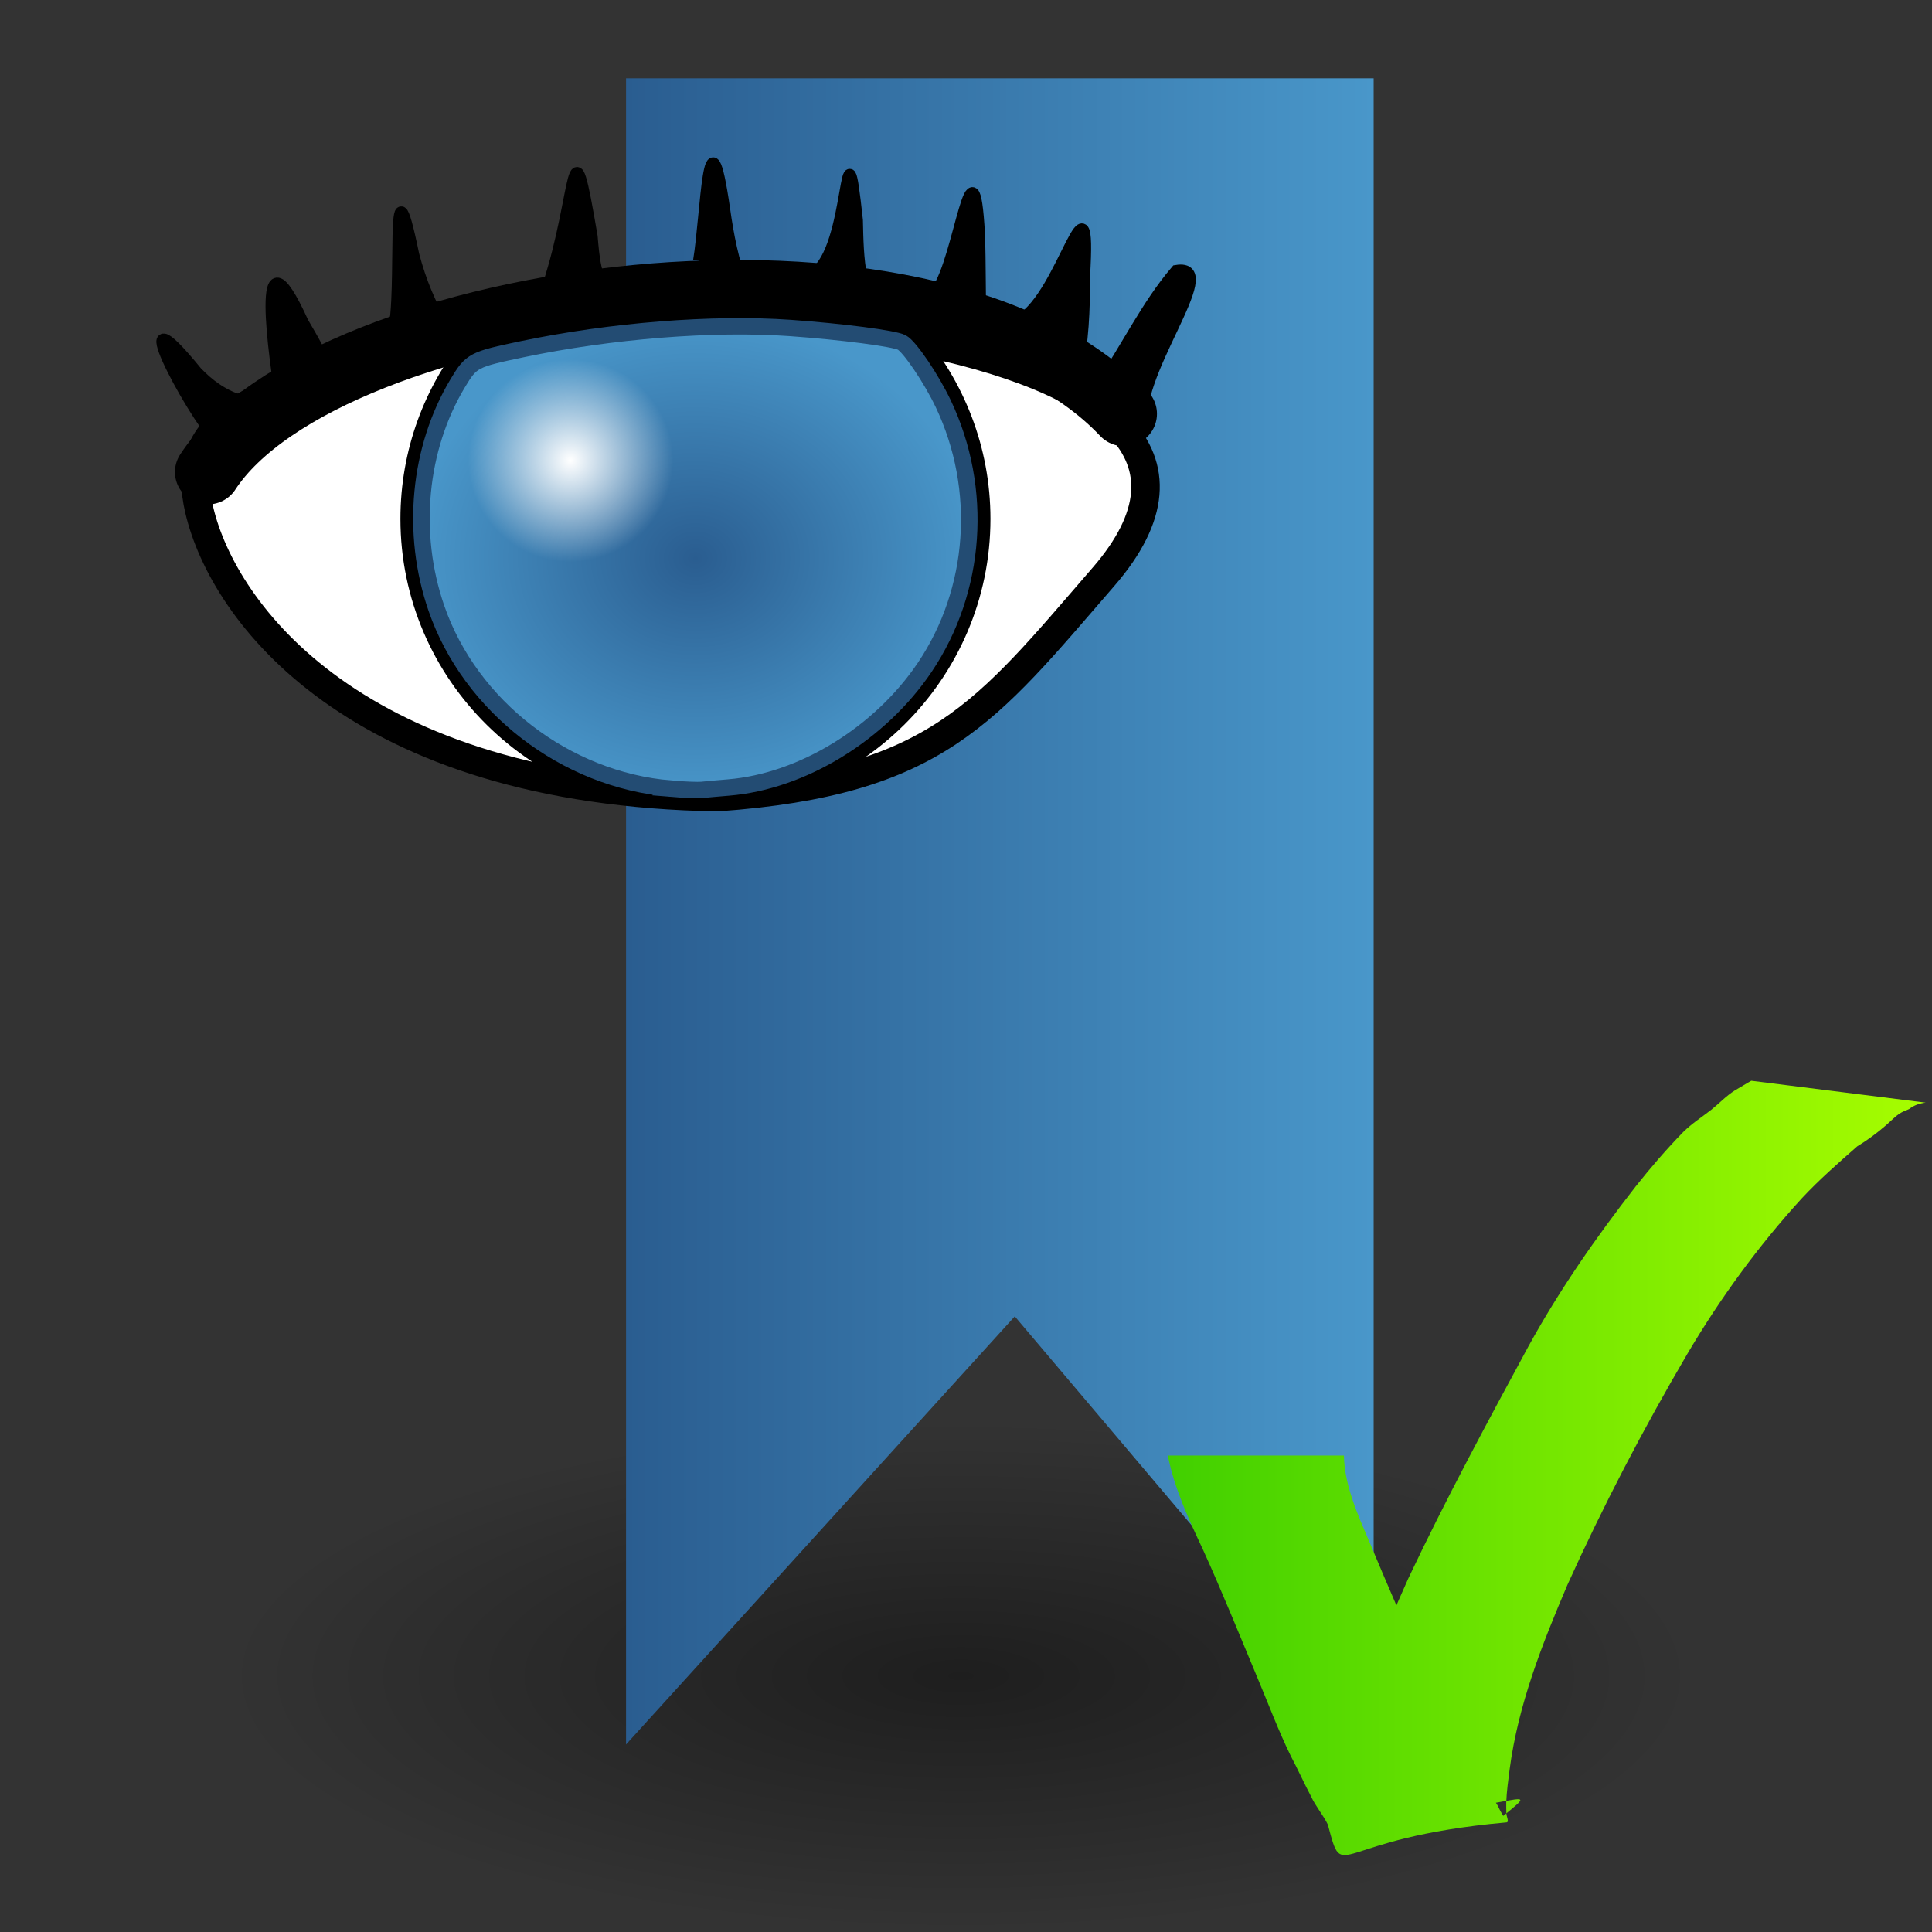 <?xml version="1.0" encoding="UTF-8" standalone="no"?>
<!-- Created with Inkscape (http://www.inkscape.org/) -->

<svg
   xmlns:dc="http://purl.org/dc/elements/1.1/"
   xmlns:cc="http://creativecommons.org/ns#"
   xmlns:rdf="http://www.w3.org/1999/02/22-rdf-syntax-ns#"
   xmlns:svg="http://www.w3.org/2000/svg"
   xmlns="http://www.w3.org/2000/svg"
   xmlns:xlink="http://www.w3.org/1999/xlink"
   xmlns:sodipodi="http://sodipodi.sourceforge.net/DTD/sodipodi-0.dtd"
   xmlns:inkscape="http://www.inkscape.org/namespaces/inkscape"
   width="48"
   height="48"
   id="svg2"
   sodipodi:version="0.32"
   inkscape:version="0.48.4 r9939"
   version="1.0"
   sodipodi:docname="visualBookmarks.svg"
   inkscape:output_extension="org.inkscape.output.svg.inkscape">
  <rect width="100%" height="100%" fill="#333333" stroke="none"/>
  <defs
     id="defs4">
    <linearGradient
       id="linearGradient3367">
      <stop
         id="stop3369"
         offset="0"
         style="stop-color:#000000;stop-opacity:1" />
      <stop
         style="stop-color:#940000;stop-opacity:1;"
         offset="0.444"
         id="stop3371" />
      <stop
         style="stop-color:#dc0808;stop-opacity:1;"
         offset="1"
         id="stop3373" />
    </linearGradient>
    <linearGradient
       id="linearGradient3124">
      <stop
         style="stop-color:#4e1818;stop-opacity:1;"
         offset="0"
         id="stop3126" />
      <stop
         id="stop3128"
         offset="0.623"
         style="stop-color:#940000;stop-opacity:1;" />
      <stop
         id="stop3130"
         offset="1"
         style="stop-color:#dc0808;stop-opacity:1;" />
    </linearGradient>
    <linearGradient
       id="linearGradient3358">
      <stop
         style="stop-color:#000000;stop-opacity:1"
         offset="0"
         id="stop3360" />
      <stop
         id="stop3362"
         offset="0.111"
         style="stop-color:#940000;stop-opacity:1;" />
      <stop
         id="stop3364"
         offset="1"
         style="stop-color:#dc0808;stop-opacity:1;" />
    </linearGradient>
    <linearGradient
       id="linearGradient3336">
      <stop
         style="stop-color:#4e1818;stop-opacity:1;"
         offset="0"
         id="stop3338" />
      <stop
         id="stop3340"
         offset="0.458"
         style="stop-color:#940000;stop-opacity:1;" />
      <stop
         id="stop3342"
         offset="1"
         style="stop-color:#dc0808;stop-opacity:1;" />
    </linearGradient>
    <linearGradient
       id="linearGradient3300">
      <stop
         id="stop3308"
         offset="0"
         style="stop-color:#4e1818;stop-opacity:1;" />
      <stop
         style="stop-color:#940000;stop-opacity:1;"
         offset="0.236"
         id="stop3322" />
      <stop
         style="stop-color:#dc0808;stop-opacity:1;"
         offset="1"
         id="stop3304" />
    </linearGradient>
    <inkscape:perspective
       sodipodi:type="inkscape:persp3d"
       inkscape:vp_x="22.834507 : -67.351805 : 1"
       inkscape:vp_y="163.04886 : 71.233252 : 1"
       inkscape:vp_z="-116.10672 : 125.71655 : 1"
       inkscape:persp3d-origin="188.14303 : 248.03225 : 1"
       id="perspective10" />
    <linearGradient
       id="linearGradient3256"
       inkscape:collect="always">
      <stop
         id="stop3258"
         offset="0"
         style="stop-color:#000000;stop-opacity:1;" />
      <stop
         id="stop3260"
         offset="1"
         style="stop-color:#000000;stop-opacity:0;" />
    </linearGradient>
    <linearGradient
       id="linearGradient3264">
      <stop
         id="stop3266"
         offset="0"
         style="stop-color:#f70847;stop-opacity:1;" />
      <stop
         style="stop-color:#f8f8f8;stop-opacity:1;"
         offset="0.25"
         id="stop3276" />
      <stop
         style="stop-color:#e2e2e2;stop-opacity:1;"
         offset="0.5"
         id="stop3272" />
      <stop
         id="stop3274"
         offset="0.75"
         style="stop-color:#b0b0b0;stop-opacity:1;" />
      <stop
         id="stop3268"
         offset="1"
         style="stop-color:#c9c9c9;stop-opacity:1;" />
    </linearGradient>
    <inkscape:perspective
       id="perspective22"
       inkscape:persp3d-origin="24 : 16 : 1"
       inkscape:vp_z="48 : 24 : 1"
       inkscape:vp_y="0 : 1000 : 0"
       inkscape:vp_x="0 : 24 : 1"
       sodipodi:type="inkscape:persp3d" />
    <radialGradient
       inkscape:collect="always"
       xlink:href="#linearGradient3256"
       id="radialGradient3385"
       gradientUnits="userSpaceOnUse"
       gradientTransform="matrix(1,0,0,0.315,0,26.813)"
       cx="25.456"
       cy="39.161"
       fx="25.456"
       fy="39.161"
       r="19.622" />
    <inkscape:perspective
       id="perspective2478"
       inkscape:persp3d-origin="372.04724 : 350.78739 : 1"
       inkscape:vp_z="744.09448 : 526.18109 : 1"
       inkscape:vp_y="6.1230318e-14 : 1000 : 0"
       inkscape:vp_x="0 : 526.18109 : 1"
       sodipodi:type="inkscape:persp3d" />
    <inkscape:path-effect
       teeth="10"
       id="path-effect3585"
       effect="gears" />
    <inkscape:path-effect
       teeth="10"
       id="path-effect3587"
       effect="gears" />
    <inkscape:path-effect
       prop_scale="1"
       id="path-effect3589"
       effect="skeletal" />
    <inkscape:path-effect
       prop_scale="1.04"
       id="path-effect3591"
       effect="bend_path" />
    <marker
       style="overflow:visible"
       id="Arrow2Sstart"
       refX="0"
       refY="0"
       orient="auto"
       inkscape:stockid="Arrow2Sstart">
      <path
         transform="matrix(0.3,0,0,0.3,-0.69,0)"
         d="M 8.719,4.034 L -2.207,0.016 L 8.719,-4.002 C 6.973,-1.63 6.983,1.616 8.719,4.034 z"
         style="font-size:12px;fill-rule:evenodd;stroke-width:0.625;stroke-linejoin:round"
         id="path3703" />
    </marker>
    <marker
       orient="auto"
       refY="0"
       refX="0"
       id="RazorWire"
       inkscape:stockid="RazorWire">
       style=&quot;overflow:visible&quot;&gt;
      <path
   d="M 0.023,-0.74 L 0.023,0.697 L -7.759,3.01 L 10.679,3.01 L 3.491,0.697 L 3.491,-0.74 L 10.741,-2.896 L -7.727,-2.896 L 0.023,-0.74 z"
   style="fill:#808080;fill-opacity:1;fill-rule:evenodd;stroke:#000000;stroke-width:0.1pt"
   transform="scale(0.8,0.8)"
   id="path3906" />
</marker>
    <marker
       style="overflow:visible"
       id="Arrow1Send"
       refX="0"
       refY="0"
       orient="auto"
       inkscape:stockid="Arrow1Send">
      <path
         transform="matrix(-0.2,0,0,-0.2,-1.2,0)"
         style="fill-rule:evenodd;stroke:#000000;stroke-width:1pt;marker-start:none"
         d="M 0,0 L 5,-5 L -12.5,0 L 5,5 L 0,0 z"
         id="path3688" />
    </marker>
    <linearGradient
       id="linearGradient3199">
      <stop
         id="stop3201"
         offset="0"
         style="stop-color:#868686;stop-opacity:1;" />
      <stop
         id="stop3203"
         offset="1"
         style="stop-color:#ffffff;stop-opacity:1;" />
    </linearGradient>
    <inkscape:perspective
       id="perspective2712"
       inkscape:persp3d-origin="372.04724 : 350.78739 : 1"
       inkscape:vp_z="744.09448 : 526.18109 : 1"
       inkscape:vp_y="6.1230318e-14 : 1000 : 0"
       inkscape:vp_x="0 : 526.18109 : 1"
       sodipodi:type="inkscape:persp3d" />
    <inkscape:path-effect
       teeth="10"
       id="path-effect2710"
       effect="gears" />
    <inkscape:path-effect
       teeth="10"
       id="path-effect2708"
       effect="gears" />
    <inkscape:path-effect
       prop_scale="1"
       id="path-effect2706"
       effect="skeletal" />
    <inkscape:path-effect
       prop_scale="1.04"
       id="path-effect2704"
       effect="bend_path" />
    <marker
       style="overflow:visible"
       id="marker2700"
       refX="0"
       refY="0"
       orient="auto"
       inkscape:stockid="Arrow2Sstart">
      <path
         transform="matrix(0.3,0,0,0.3,-0.69,0)"
         d="M 8.719,4.034 L -2.207,0.016 L 8.719,-4.002 C 6.973,-1.63 6.983,1.616 8.719,4.034 z"
         style="font-size:12px;fill-rule:evenodd;stroke-width:0.625;stroke-linejoin:round"
         id="path2702" />
    </marker>
    <marker
       orient="auto"
       refY="0"
       refX="0"
       id="marker2696"
       inkscape:stockid="RazorWire">
       style=&quot;overflow:visible&quot;&gt;
      <path
   d="M 0.023,-0.74 L 0.023,0.697 L -7.759,3.01 L 10.679,3.01 L 3.491,0.697 L 3.491,-0.74 L 10.741,-2.896 L -7.727,-2.896 L 0.023,-0.74 z"
   style="fill:#808080;fill-opacity:1;fill-rule:evenodd;stroke:#000000;stroke-width:0.1pt"
   transform="scale(0.8,0.8)"
   id="path2698" />
</marker>
    <marker
       style="overflow:visible"
       id="marker2692"
       refX="0"
       refY="0"
       orient="auto"
       inkscape:stockid="Arrow1Send">
      <path
         transform="matrix(-0.2,0,0,-0.2,-1.2,0)"
         style="fill-rule:evenodd;stroke:#000000;stroke-width:1pt;marker-start:none"
         d="M 0,0 L 5,-5 L -12.5,0 L 5,5 L 0,0 z"
         id="path2694" />
    </marker>
    <linearGradient
       id="linearGradient3198">
      <stop
         id="stop3200"
         offset="0"
         style="stop-color:#868686;stop-opacity:1;" />
      <stop
         id="stop3202"
         offset="1"
         style="stop-color:#ffffff;stop-opacity:1;" />
    </linearGradient>
    <inkscape:perspective
       id="perspective2672"
       inkscape:persp3d-origin="372.04724 : 350.78739 : 1"
       inkscape:vp_z="744.09448 : 526.18109 : 1"
       inkscape:vp_y="6.1230318e-14 : 1000 : 0"
       inkscape:vp_x="0 : 526.18109 : 1"
       sodipodi:type="inkscape:persp3d" />
    <inkscape:path-effect
       teeth="10"
       id="path-effect2670"
       effect="gears" />
    <inkscape:path-effect
       teeth="10"
       id="path-effect2668"
       effect="gears" />
    <inkscape:path-effect
       prop_scale="1"
       id="path-effect2666"
       effect="skeletal" />
    <inkscape:path-effect
       prop_scale="1.04"
       id="path-effect2664"
       effect="bend_path" />
    <marker
       style="overflow:visible"
       id="marker2660"
       refX="0"
       refY="0"
       orient="auto"
       inkscape:stockid="Arrow2Sstart">
      <path
         transform="matrix(0.3,0,0,0.3,-0.69,0)"
         d="M 8.719,4.034 L -2.207,0.016 L 8.719,-4.002 C 6.973,-1.63 6.983,1.616 8.719,4.034 z"
         style="font-size:12px;fill-rule:evenodd;stroke-width:0.625;stroke-linejoin:round"
         id="path2662" />
    </marker>
    <marker
       orient="auto"
       refY="0"
       refX="0"
       id="marker2656"
       inkscape:stockid="RazorWire">
       style=&quot;overflow:visible&quot;&gt;
      <path
   d="M 0.023,-0.74 L 0.023,0.697 L -7.759,3.01 L 10.679,3.01 L 3.491,0.697 L 3.491,-0.74 L 10.741,-2.896 L -7.727,-2.896 L 0.023,-0.74 z"
   style="fill:#808080;fill-opacity:1;fill-rule:evenodd;stroke:#000000;stroke-width:0.1pt"
   transform="scale(0.8,0.8)"
   id="path2658" />
</marker>
    <marker
       style="overflow:visible"
       id="marker2652"
       refX="0"
       refY="0"
       orient="auto"
       inkscape:stockid="Arrow1Send">
      <path
         transform="matrix(-0.2,0,0,-0.2,-1.2,0)"
         style="fill-rule:evenodd;stroke:#000000;stroke-width:1pt;marker-start:none"
         d="M 0,0 L 5,-5 L -12.5,0 L 5,5 L 0,0 z"
         id="path2654" />
    </marker>
    <linearGradient
       id="linearGradient2646">
      <stop
         id="stop2648"
         offset="0"
         style="stop-color:#41d000;stop-opacity:1;" />
      <stop
         id="stop2650"
         offset="1"
         style="stop-color:#a7fd00;stop-opacity:1;" />
    </linearGradient>
    <linearGradient
       inkscape:collect="always"
       xlink:href="#linearGradient3199"
       id="linearGradient2707"
       gradientUnits="userSpaceOnUse"
       x1="-482.456"
       y1="473.164"
       x2="-361.587"
       y2="473.164" />
    <linearGradient
       inkscape:collect="always"
       xlink:href="#linearGradient3199"
       id="linearGradient2709"
       gradientUnits="userSpaceOnUse"
       x1="313.025"
       y1="84.768"
       x2="446.751"
       y2="84.768" />
    <linearGradient
       inkscape:collect="always"
       xlink:href="#linearGradient3199"
       id="linearGradient2711"
       gradientUnits="userSpaceOnUse"
       x1="-364.763"
       y1="471.947"
       x2="-243.894"
       y2="471.947" />
    <linearGradient
       inkscape:collect="always"
       xlink:href="#linearGradient3199"
       id="linearGradient2713"
       gradientUnits="userSpaceOnUse"
       x1="-196.229"
       y1="441.063"
       x2="46.901"
       y2="441.063" />
    <linearGradient
       inkscape:collect="always"
       xlink:href="#linearGradient3199"
       id="linearGradient2715"
       gradientUnits="userSpaceOnUse"
       x1="-482.463"
       y1="403.972"
       x2="-361.594"
       y2="403.972" />
    <linearGradient
       inkscape:collect="always"
       xlink:href="#linearGradient3199"
       id="linearGradient2717"
       gradientUnits="userSpaceOnUse"
       x1="312.866"
       y1="11.617"
       x2="446.592"
       y2="11.617" />
    <linearGradient
       inkscape:collect="always"
       xlink:href="#linearGradient3199"
       id="linearGradient2719"
       gradientUnits="userSpaceOnUse"
       x1="-367.112"
       y1="404.158"
       x2="-246.243"
       y2="404.158" />
    <linearGradient
       inkscape:collect="always"
       id="linearGradient3529">
      <stop
         style="stop-color:#ffffff;stop-opacity:1;"
         offset="0"
         id="stop3531" />
      <stop
         style="stop-color:#ffffff;stop-opacity:0;"
         offset="1"
         id="stop3533" />
    </linearGradient>
    <linearGradient
       id="linearGradient3513">
      <stop
         style="stop-color:#2a5d90;stop-opacity:1;"
         offset="0"
         id="stop3515" />
      <stop
         style="stop-color:#4997ca;stop-opacity:1;"
         offset="1"
         id="stop3517" />
    </linearGradient>
    <radialGradient
       inkscape:collect="always"
       xlink:href="#linearGradient3513"
       id="radialGradient4419"
       gradientUnits="userSpaceOnUse"
       gradientTransform="matrix(1,0,0,0.861,-14.673,-1.139)"
       cx="25.749"
       cy="24.745"
       fx="25.749"
       fy="24.745"
       r="12.047" />
    <radialGradient
       inkscape:collect="always"
       xlink:href="#linearGradient3529"
       id="radialGradient4421"
       gradientUnits="userSpaceOnUse"
       cx="375.65"
       cy="523.674"
       fx="375.65"
       fy="523.674"
       r="9.218" />
    <linearGradient
       inkscape:collect="always"
       xlink:href="#linearGradient3513"
       id="linearGradient4431"
       x1="15.554"
       y1="22.643"
       x2="34.128"
       y2="22.643"
       gradientUnits="userSpaceOnUse" />
    <linearGradient
       inkscape:collect="always"
       xlink:href="#linearGradient2646"
       id="linearGradient3343"
       x1="29.014"
       y1="36.469"
       x2="47.843"
       y2="36.469"
       gradientUnits="userSpaceOnUse" />
  </defs>
  <sodipodi:namedview
     id="base"
     pagecolor="#ffffff"
     bordercolor="#666666"
     borderopacity="1.0"
     inkscape:pageopacity="0.0"
     inkscape:pageshadow="2"
     inkscape:zoom="11.313708"
     inkscape:cx="27.930719"
     inkscape:cy="20.329321"
     inkscape:document-units="px"
     inkscape:current-layer="layer2"
     showgrid="false"
     inkscape:window-width="1863"
     inkscape:window-height="1059"
     inkscape:window-x="57"
     inkscape:window-y="21"
     inkscape:window-maximized="1" />
  <g
     inkscape:groupmode="layer"
     id="layer2"
     inkscape:label="icono"
     style="display:inline">
    <path
       sodipodi:type="arc"
       style="opacity:0.409;fill:url(#radialGradient3385);fill-opacity:1;fill-rule:nonzero;stroke:none;stroke-width:1.018;stroke-linecap:butt;stroke-linejoin:miter;marker:none;marker-start:none;marker-mid:none;marker-end:none;stroke-miterlimit:4;stroke-dasharray:none;stroke-dashoffset:0;stroke-opacity:1;visibility:visible;display:inline;overflow:visible"
       id="path3374"
       sodipodi:cx="25.455845"
       sodipodi:cy="39.161163"
       sodipodi:rx="19.622213"
       sodipodi:ry="6.1871843"
       d="M 45.078,39.161 A 19.622,6.187 0 1 1 5.834,39.161 A 19.622,6.187 0 1 1 45.078,39.161 z"
       transform="matrix(0.933,0,0,1.025,0.124,1.513)" />
    <path
       style="fill:url(#linearGradient4431)"
       d="m 15.554,1.946 0,41.395 9.658,-10.636 8.916,10.534 0,-41.294 z"
       id="rect3227"
       inkscape:connector-curvature="0"
       sodipodi:nodetypes="cccccc" />
    <g
       id="g4404"
       transform="matrix(0.582,0,0,0.575,10.83,2.273)">
      <path
         style="fill:#ffffff;fill-opacity:1;stroke:#000000;stroke-width:1.217;stroke-miterlimit:4;stroke-opacity:1;stroke-dasharray:none;display:inline"
         d="m 20.201,10.709 c 1.78,2.092 2.863,4.798 2.863,7.758 0,6.617 -5.368,11.985 -11.985,11.985 -6.617,1.5e-5 -11.985,-5.368 -11.985,-11.985 0,-2.835 0.978,-5.438 2.626,-7.491 -10.539,1.473 -12.64,3.594 -11.82,7.116 1.032,4.437 6.684,12.154 22.129,12.405 9.363,-0.684 11.437,-3.649 16.465,-9.523 4.491,-5.247 0.144,-8.589 -8.292,-10.265 z"
         id="path2574"
         sodipodi:nodetypes="cscscscsc"
         inkscape:connector-curvature="0" />
      <path
         style="fill:none;stroke:#000000;stroke-width:2.801;stroke-linecap:round;stroke-linejoin:miter;stroke-miterlimit:4.7;stroke-opacity:1;stroke-dasharray:none;marker-start:none;marker-end:none;display:inline"
         d="M -9.739,16.442 C -4.72,8.662 20.985,4.925 29.38,13.928"
         id="path2576"
         sodipodi:nodetypes="cc"
         inkscape:connector-curvature="0" />
      <path
         style="fill:#000000;fill-opacity:1;fill-rule:evenodd;stroke:#000000;stroke-width:0.492px;stroke-linecap:butt;stroke-linejoin:miter;stroke-opacity:1;display:inline"
         d="m -8.433,13.321 c -0.683,-0.215 -1.279,-0.665 -1.782,-1.196 -3.204,-3.983 -0.374,1.517 0.935,3.016"
         id="path2578"
         inkscape:connector-curvature="0" />
      <path
         style="fill:#000000;fill-opacity:1;fill-rule:evenodd;stroke:#000000;stroke-width:0.492px;stroke-linecap:butt;stroke-linejoin:miter;stroke-opacity:1;display:inline"
         d="M -4.535,12.229 C -4.837,11.434 -5.259,10.703 -5.678,9.977 -7.78,5.301 -6.876,11.61 -6.569,13.503"
         id="path2580"
         inkscape:connector-curvature="0" />
      <path
         style="fill:#000000;fill-opacity:1;fill-rule:evenodd;stroke:#000000;stroke-width:0.492px;stroke-linecap:butt;stroke-linejoin:miter;stroke-opacity:1;display:inline"
         d="m 0.379,10.226 c -0.619,-0.958 -1.042,-2.046 -1.335,-3.165 -1.031,-5.084 -0.411,1.737 -0.868,3.347"
         id="path2582"
         inkscape:connector-curvature="0" />
      <path
         style="fill:#000000;fill-opacity:1;fill-rule:evenodd;stroke:#000000;stroke-width:0.492px;stroke-linecap:butt;stroke-linejoin:miter;stroke-opacity:1;display:inline"
         d="m 7.327,8.769 c -0.53,-0.709 -0.593,-1.615 -0.669,-2.504 -0.904,-5.384 -0.558,-1.903 -1.873,2.14"
         id="path2584"
         sodipodi:nodetypes="ccc"
         inkscape:connector-curvature="0" />
      <path
         style="fill:#000000;fill-opacity:1;fill-rule:evenodd;stroke:#000000;stroke-width:0.492px;stroke-linecap:butt;stroke-linejoin:miter;stroke-opacity:1;display:inline"
         d="M 13.089,8.405 C 12.685,7.346 12.472,6.218 12.315,5.091 11.635,0.335 11.553,5.301 11.224,7.313"
         id="path2586"
         inkscape:connector-curvature="0" />
      <path
         style="fill:#000000;fill-opacity:1;fill-rule:evenodd;stroke:#000000;stroke-width:0.492px;stroke-linecap:butt;stroke-linejoin:miter;stroke-opacity:1;display:inline"
         d="M 18.172,8.041 C 18.012,7.226 18.001,6.39 17.982,5.561 17.434,0.427 17.763,6.819 16.139,7.859"
         id="path2588"
         inkscape:connector-curvature="0" />
      <path
         style="fill:#000000;fill-opacity:1;fill-rule:evenodd;stroke:#000000;stroke-width:0.492px;stroke-linecap:butt;stroke-linejoin:miter;stroke-opacity:1;display:inline"
         d="m 23.256,10.044 c -0.04,-1.294 -0.018,-2.589 -0.063,-3.883 -0.256,-4.635 -0.834,1.074 -1.801,2.427"
         id="path2590"
         inkscape:connector-curvature="0" />
      <path
         style="fill:#000000;fill-opacity:1;fill-rule:evenodd;stroke:#000000;stroke-width:0.492px;stroke-linecap:butt;stroke-linejoin:miter;stroke-opacity:1;display:inline"
         d="m 27.323,12.229 c 0.305,-1.381 0.36,-2.807 0.354,-4.221 0.302,-5.127 -0.896,0.784 -2.727,1.854"
         id="path2592"
         inkscape:connector-curvature="0" />
      <path
         style="fill:#000000;fill-opacity:1;fill-rule:evenodd;stroke:#000000;stroke-width:0.492px;stroke-linecap:butt;stroke-linejoin:miter;stroke-opacity:1;display:inline"
         d="m 28.34,12.775 c 1.129,-1.648 1.982,-3.51 3.269,-5.034 2.072,-0.351 -2.075,4.712 -1.405,6.854"
         id="path2594"
         inkscape:connector-curvature="0" />
      <path
         style="fill:url(#radialGradient4419);fill-opacity:1;stroke:#234c73;stroke-width:0.707;stroke-linecap:round;stroke-linejoin:miter;stroke-miterlimit:4.7;stroke-opacity:1;stroke-dasharray:none;display:inline"
         d="M 10.018,30.122 C 5.534,29.743 1.468,26.574 0.021,22.329 -1.085,19.088 -0.739,15.417 0.936,12.597 1.516,11.621 1.598,11.578 3.682,11.136 c 3.792,-0.803 8.152,-1.153 11.435,-0.918 2.213,0.159 4.443,0.452 4.772,0.628 0.335,0.179 1.264,1.569 1.768,2.645 1.727,3.686 1.424,8.06 -0.79,11.39 -1.909,2.871 -5.233,4.932 -8.376,5.193 -0.462,0.038 -0.974,0.085 -1.139,0.103 -0.165,0.018 -0.766,-0.006 -1.335,-0.054 l 5e-6,0 z"
         id="path9357"
         inkscape:connector-curvature="0" />
      <path
         sodipodi:type="arc"
         style="fill:url(#radialGradient4421);fill-opacity:1;stroke:none;display:inline"
         id="path9361"
         sodipodi:cx="375.65048"
         sodipodi:cy="523.67358"
         sodipodi:rx="9.2176418"
         sodipodi:ry="9.2176418"
         d="m 384.868,523.674 c 0,5.091 -4.127,9.218 -9.218,9.218 -5.091,0 -9.218,-4.127 -9.218,-9.218 0,-5.091 4.127,-9.218 9.218,-9.218 5.091,0 9.218,4.127 9.218,9.218 z"
         transform="matrix(0.475,0,0,0.475,-172.689,-232.803)" />
    </g>
    <path
       style="fill:url(#linearGradient3343);fill-opacity:1"
       id="path3341"
       d="m 33.389,36.163 c 0.017,0.761 0.352,1.481 0.644,2.169 0.447,1.068 0.905,2.133 1.385,3.187 0.295,0.643 0.593,1.283 0.945,1.897 0.183,0.328 0.353,0.665 0.551,0.984 0.074,0.168 0.204,0.3 0.294,0.458 0.094,0.185 0.046,0.1 0.14,0.257 1.177,-0.959 -0.051,0.059 -4.303,-0.007 -0.036,-5.53e-4 0.029,-0.066 0.037,-0.101 0.019,-0.085 0.028,-0.173 0.045,-0.259 0.068,-0.358 0.101,-0.488 0.184,-0.861 0.359,-1.625 1.003,-3.163 1.68,-4.676 0.926,-1.957 1.954,-3.863 2.985,-5.766 0.769,-1.399 1.682,-2.712 2.664,-3.97 0.371,-0.468 0.761,-0.921 1.178,-1.349 0.212,-0.21 0.464,-0.372 0.699,-0.555 0.196,-0.156 0.366,-0.341 0.579,-0.476 0.14,-0.079 0.273,-0.167 0.414,-0.244 0,0 4.333,0.544 4.333,0.544 l 0,0 c -0.151,0.016 -0.285,0.062 -0.407,0.156 -0.065,0.034 -0.136,0.054 -0.199,0.09 -0.143,0.08 -0.255,0.21 -0.379,0.315 -0.224,0.194 -0.461,0.371 -0.715,0.524 -0.472,0.414 -0.944,0.828 -1.373,1.287 -1.086,1.187 -2.037,2.496 -2.855,3.881 -1.089,1.856 -2.086,3.765 -2.973,5.727 -0.63,1.476 -1.225,2.983 -1.436,4.585 -0.036,0.29 -0.073,0.534 -0.084,0.822 -0.003,0.09 0.002,0.181 0.003,0.271 8.42e-4,0.075 0.077,0.218 0.003,0.224 -4.387,0.39 -4.029,1.582 -4.438,0.055 -0.12,-0.246 -0.306,-0.455 -0.42,-0.706 -0.175,-0.33 -0.327,-0.671 -0.502,-1.001 -0.308,-0.63 -0.553,-1.288 -0.825,-1.935 -0.445,-1.064 -0.876,-2.134 -1.353,-3.184 -0.354,-0.755 -0.712,-1.52 -0.875,-2.343 0,0 4.375,0 4.375,0 z"
       inkscape:connector-curvature="0" />
  </g>
  <g
     inkscape:label="rueda"
     inkscape:groupmode="layer"
     id="layer1"
     style="display:inline" />
</svg>
